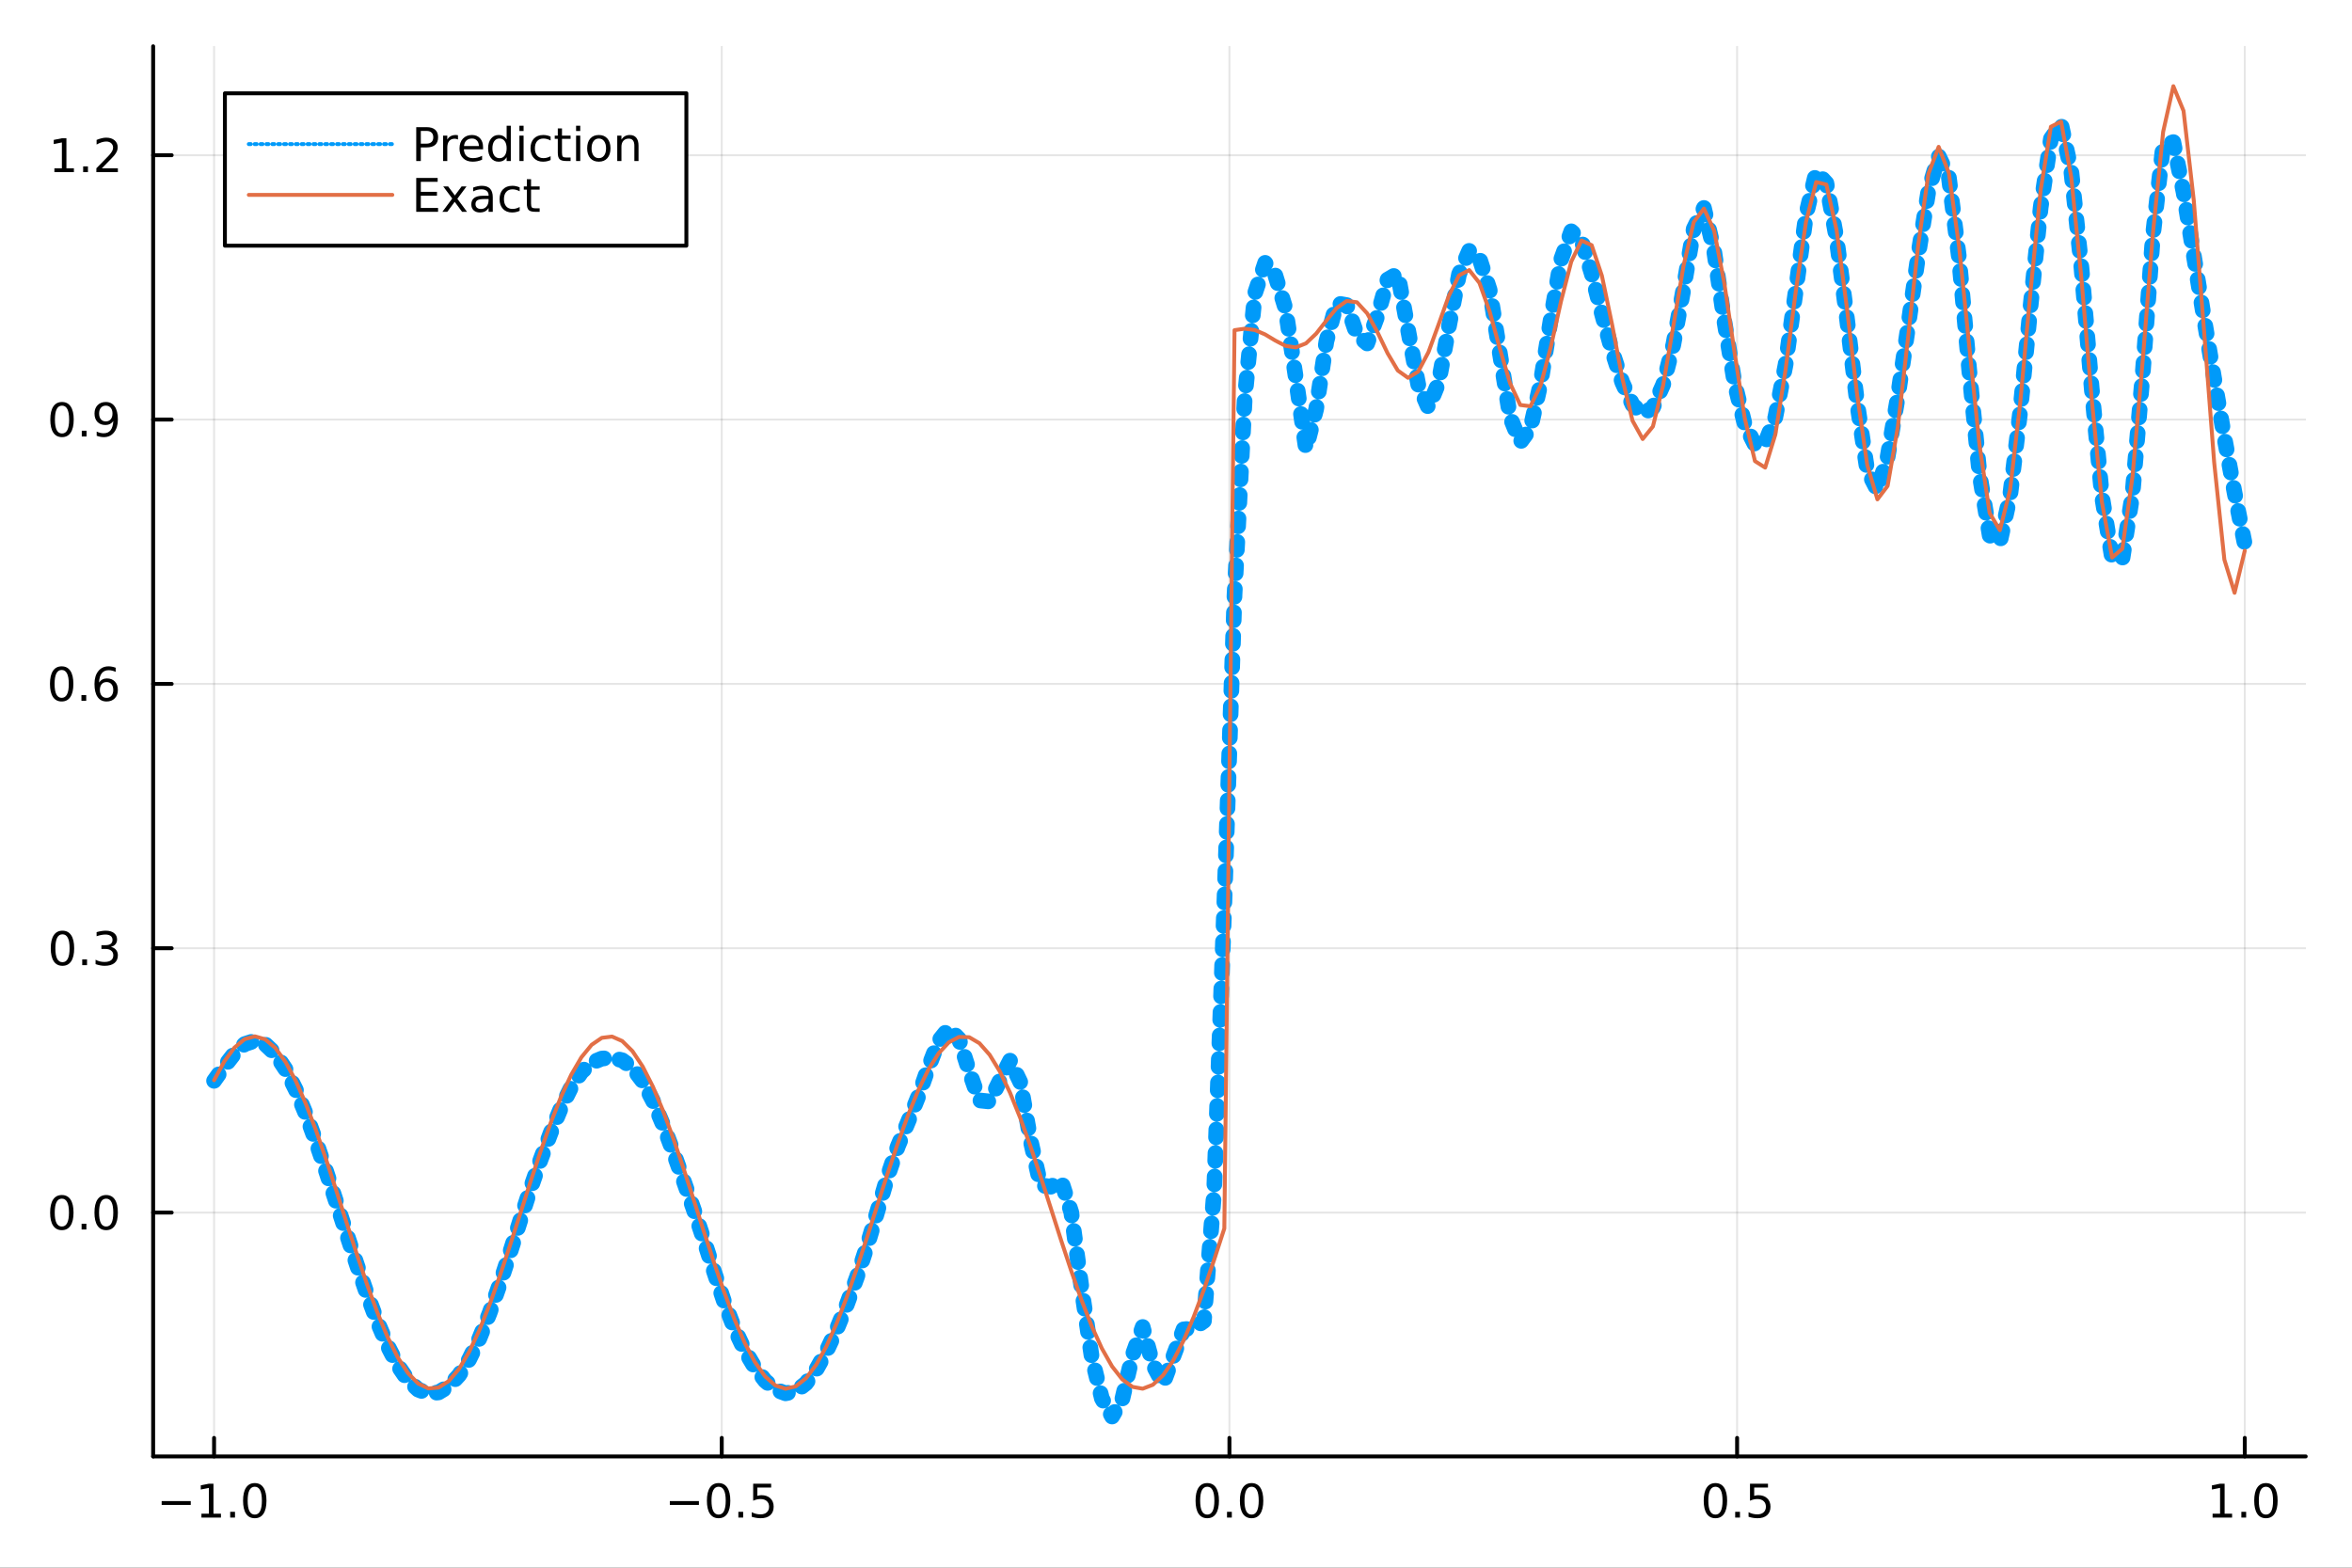 <?xml version="1.0" encoding="utf-8"?>
<svg xmlns="http://www.w3.org/2000/svg" xmlns:xlink="http://www.w3.org/1999/xlink" width="600" height="400" viewBox="0 0 2400 1600">
<rect x="0" y="0" width="2400" height="1600" fill="#333333" stroke="none"/>
<defs>
  <clipPath id="clip680">
    <rect x="0" y="0" width="2400" height="1600"/>
  </clipPath>
</defs>
<path clip-path="url(#clip680)" d="
M0 1600 L2400 1600 L2400 0 L0 0  Z
  " fill="#ffffff" fill-rule="evenodd" fill-opacity="1"/>
<defs>
  <clipPath id="clip681">
    <rect x="480" y="0" width="1681" height="1600"/>
  </clipPath>
</defs>
<path clip-path="url(#clip680)" d="
M156.274 1486.45 L2352.76 1486.45 L2352.76 47.244 L156.274 47.244  Z
  " fill="#ffffff" fill-rule="evenodd" fill-opacity="1"/>
<defs>
  <clipPath id="clip682">
    <rect x="156" y="47" width="2197" height="1440"/>
  </clipPath>
</defs>
<polyline clip-path="url(#clip682)" style="stroke:#000000; stroke-linecap:round; stroke-linejoin:round; stroke-width:2; stroke-opacity:0.1; fill:none" points="
  218.439,1486.45 218.439,47.244 
  "/>
<polyline clip-path="url(#clip682)" style="stroke:#000000; stroke-linecap:round; stroke-linejoin:round; stroke-width:2; stroke-opacity:0.1; fill:none" points="
  736.477,1486.45 736.477,47.244 
  "/>
<polyline clip-path="url(#clip682)" style="stroke:#000000; stroke-linecap:round; stroke-linejoin:round; stroke-width:2; stroke-opacity:0.1; fill:none" points="
  1254.52,1486.45 1254.52,47.244 
  "/>
<polyline clip-path="url(#clip682)" style="stroke:#000000; stroke-linecap:round; stroke-linejoin:round; stroke-width:2; stroke-opacity:0.1; fill:none" points="
  1772.55,1486.45 1772.55,47.244 
  "/>
<polyline clip-path="url(#clip682)" style="stroke:#000000; stroke-linecap:round; stroke-linejoin:round; stroke-width:2; stroke-opacity:0.1; fill:none" points="
  2290.59,1486.45 2290.59,47.244 
  "/>
<polyline clip-path="url(#clip680)" style="stroke:#000000; stroke-linecap:round; stroke-linejoin:round; stroke-width:4; stroke-opacity:1; fill:none" points="
  156.274,1486.45 2352.76,1486.45 
  "/>
<polyline clip-path="url(#clip680)" style="stroke:#000000; stroke-linecap:round; stroke-linejoin:round; stroke-width:4; stroke-opacity:1; fill:none" points="
  218.439,1486.45 218.439,1467.55 
  "/>
<polyline clip-path="url(#clip680)" style="stroke:#000000; stroke-linecap:round; stroke-linejoin:round; stroke-width:4; stroke-opacity:1; fill:none" points="
  736.477,1486.45 736.477,1467.55 
  "/>
<polyline clip-path="url(#clip680)" style="stroke:#000000; stroke-linecap:round; stroke-linejoin:round; stroke-width:4; stroke-opacity:1; fill:none" points="
  1254.52,1486.45 1254.52,1467.55 
  "/>
<polyline clip-path="url(#clip680)" style="stroke:#000000; stroke-linecap:round; stroke-linejoin:round; stroke-width:4; stroke-opacity:1; fill:none" points="
  1772.55,1486.45 1772.55,1467.55 
  "/>
<polyline clip-path="url(#clip680)" style="stroke:#000000; stroke-linecap:round; stroke-linejoin:round; stroke-width:4; stroke-opacity:1; fill:none" points="
  2290.59,1486.45 2290.59,1467.55 
  "/>
<path clip-path="url(#clip680)" d="M164.967 1532.02 L194.643 1532.02 L194.643 1535.95 L164.967 1535.95 L164.967 1532.02 Z" fill="#000000" fill-rule="evenodd" fill-opacity="1" /><path clip-path="url(#clip680)" d="M205.545 1544.91 L213.184 1544.91 L213.184 1518.55 L204.874 1520.21 L204.874 1515.95 L213.138 1514.29 L217.814 1514.29 L217.814 1544.91 L225.453 1544.91 L225.453 1548.85 L205.545 1548.85 L205.545 1544.91 Z" fill="#000000" fill-rule="evenodd" fill-opacity="1" /><path clip-path="url(#clip680)" d="M234.897 1542.97 L239.781 1542.97 L239.781 1548.85 L234.897 1548.85 L234.897 1542.97 Z" fill="#000000" fill-rule="evenodd" fill-opacity="1" /><path clip-path="url(#clip680)" d="M259.966 1517.37 Q256.355 1517.37 254.527 1520.93 Q252.721 1524.47 252.721 1531.6 Q252.721 1538.71 254.527 1542.27 Q256.355 1545.82 259.966 1545.82 Q263.601 1545.82 265.406 1542.27 Q267.235 1538.71 267.235 1531.6 Q267.235 1524.47 265.406 1520.93 Q263.601 1517.37 259.966 1517.37 M259.966 1513.66 Q265.776 1513.66 268.832 1518.27 Q271.911 1522.85 271.911 1531.6 Q271.911 1540.33 268.832 1544.94 Q265.776 1549.52 259.966 1549.52 Q254.156 1549.52 251.077 1544.94 Q248.022 1540.33 248.022 1531.6 Q248.022 1522.85 251.077 1518.27 Q254.156 1513.66 259.966 1513.66 Z" fill="#000000" fill-rule="evenodd" fill-opacity="1" /><path clip-path="url(#clip680)" d="M683.503 1532.02 L713.178 1532.02 L713.178 1535.95 L683.503 1535.95 L683.503 1532.02 Z" fill="#000000" fill-rule="evenodd" fill-opacity="1" /><path clip-path="url(#clip680)" d="M733.271 1517.37 Q729.66 1517.37 727.831 1520.93 Q726.026 1524.47 726.026 1531.6 Q726.026 1538.71 727.831 1542.27 Q729.66 1545.82 733.271 1545.82 Q736.905 1545.82 738.711 1542.27 Q740.539 1538.71 740.539 1531.6 Q740.539 1524.47 738.711 1520.93 Q736.905 1517.37 733.271 1517.37 M733.271 1513.66 Q739.081 1513.66 742.137 1518.27 Q745.215 1522.85 745.215 1531.6 Q745.215 1540.33 742.137 1544.94 Q739.081 1549.52 733.271 1549.52 Q727.461 1549.52 724.382 1544.94 Q721.327 1540.33 721.327 1531.6 Q721.327 1522.85 724.382 1518.27 Q727.461 1513.66 733.271 1513.66 Z" fill="#000000" fill-rule="evenodd" fill-opacity="1" /><path clip-path="url(#clip680)" d="M753.433 1542.97 L758.317 1542.97 L758.317 1548.85 L753.433 1548.85 L753.433 1542.97 Z" fill="#000000" fill-rule="evenodd" fill-opacity="1" /><path clip-path="url(#clip680)" d="M768.548 1514.29 L786.905 1514.29 L786.905 1518.22 L772.831 1518.22 L772.831 1526.7 Q773.849 1526.35 774.868 1526.19 Q775.886 1526 776.905 1526 Q782.692 1526 786.072 1529.17 Q789.451 1532.34 789.451 1537.76 Q789.451 1543.34 785.979 1546.44 Q782.507 1549.52 776.187 1549.52 Q774.011 1549.52 771.743 1549.15 Q769.498 1548.78 767.09 1548.04 L767.09 1543.34 Q769.173 1544.47 771.396 1545.03 Q773.618 1545.58 776.095 1545.58 Q780.099 1545.58 782.437 1543.48 Q784.775 1541.37 784.775 1537.76 Q784.775 1534.15 782.437 1532.04 Q780.099 1529.94 776.095 1529.94 Q774.22 1529.94 772.345 1530.35 Q770.493 1530.77 768.548 1531.65 L768.548 1514.29 Z" fill="#000000" fill-rule="evenodd" fill-opacity="1" /><path clip-path="url(#clip680)" d="M1231.9 1517.37 Q1228.29 1517.37 1226.46 1520.93 Q1224.65 1524.47 1224.65 1531.6 Q1224.65 1538.71 1226.46 1542.27 Q1228.29 1545.82 1231.9 1545.82 Q1235.53 1545.82 1237.34 1542.27 Q1239.17 1538.71 1239.17 1531.6 Q1239.17 1524.47 1237.34 1520.93 Q1235.53 1517.37 1231.9 1517.37 M1231.9 1513.66 Q1237.71 1513.66 1240.77 1518.27 Q1243.84 1522.85 1243.84 1531.6 Q1243.84 1540.33 1240.77 1544.94 Q1237.71 1549.52 1231.9 1549.52 Q1226.09 1549.52 1223.01 1544.94 Q1219.96 1540.33 1219.96 1531.6 Q1219.96 1522.85 1223.01 1518.27 Q1226.09 1513.66 1231.9 1513.66 Z" fill="#000000" fill-rule="evenodd" fill-opacity="1" /><path clip-path="url(#clip680)" d="M1252.06 1542.97 L1256.95 1542.97 L1256.95 1548.85 L1252.06 1548.85 L1252.06 1542.97 Z" fill="#000000" fill-rule="evenodd" fill-opacity="1" /><path clip-path="url(#clip680)" d="M1277.13 1517.37 Q1273.52 1517.37 1271.69 1520.93 Q1269.89 1524.47 1269.89 1531.6 Q1269.89 1538.71 1271.69 1542.27 Q1273.52 1545.82 1277.13 1545.82 Q1280.76 1545.82 1282.57 1542.27 Q1284.4 1538.71 1284.4 1531.6 Q1284.4 1524.47 1282.57 1520.93 Q1280.76 1517.37 1277.13 1517.37 M1277.13 1513.66 Q1282.94 1513.66 1286 1518.27 Q1289.08 1522.85 1289.08 1531.6 Q1289.08 1540.33 1286 1544.94 Q1282.94 1549.52 1277.13 1549.52 Q1271.32 1549.52 1268.24 1544.94 Q1265.19 1540.33 1265.19 1531.6 Q1265.19 1522.85 1268.24 1518.27 Q1271.32 1513.66 1277.13 1513.66 Z" fill="#000000" fill-rule="evenodd" fill-opacity="1" /><path clip-path="url(#clip680)" d="M1750.44 1517.37 Q1746.82 1517.37 1745 1520.93 Q1743.19 1524.47 1743.19 1531.6 Q1743.19 1538.71 1745 1542.27 Q1746.82 1545.82 1750.44 1545.82 Q1754.07 1545.82 1755.88 1542.27 Q1757.7 1538.71 1757.7 1531.6 Q1757.7 1524.47 1755.88 1520.93 Q1754.07 1517.37 1750.44 1517.37 M1750.44 1513.66 Q1756.25 1513.66 1759.3 1518.27 Q1762.38 1522.85 1762.38 1531.6 Q1762.38 1540.33 1759.3 1544.94 Q1756.25 1549.52 1750.44 1549.52 Q1744.63 1549.52 1741.55 1544.94 Q1738.49 1540.33 1738.49 1531.6 Q1738.49 1522.85 1741.55 1518.27 Q1744.63 1513.66 1750.44 1513.66 Z" fill="#000000" fill-rule="evenodd" fill-opacity="1" /><path clip-path="url(#clip680)" d="M1770.6 1542.97 L1775.48 1542.97 L1775.48 1548.85 L1770.6 1548.85 L1770.6 1542.97 Z" fill="#000000" fill-rule="evenodd" fill-opacity="1" /><path clip-path="url(#clip680)" d="M1785.71 1514.29 L1804.07 1514.29 L1804.07 1518.22 L1790 1518.22 L1790 1526.7 Q1791.01 1526.35 1792.03 1526.19 Q1793.05 1526 1794.07 1526 Q1799.86 1526 1803.24 1529.17 Q1806.62 1532.34 1806.62 1537.76 Q1806.62 1543.34 1803.14 1546.44 Q1799.67 1549.52 1793.35 1549.52 Q1791.18 1549.52 1788.91 1549.15 Q1786.66 1548.78 1784.25 1548.04 L1784.25 1543.34 Q1786.34 1544.47 1788.56 1545.03 Q1790.78 1545.58 1793.26 1545.58 Q1797.26 1545.58 1799.6 1543.48 Q1801.94 1541.37 1801.94 1537.76 Q1801.94 1534.15 1799.6 1532.04 Q1797.26 1529.94 1793.26 1529.94 Q1791.38 1529.94 1789.51 1530.35 Q1787.66 1530.77 1785.71 1531.65 L1785.71 1514.29 Z" fill="#000000" fill-rule="evenodd" fill-opacity="1" /><path clip-path="url(#clip680)" d="M2257.74 1544.91 L2265.38 1544.91 L2265.38 1518.55 L2257.07 1520.21 L2257.07 1515.95 L2265.34 1514.29 L2270.01 1514.29 L2270.01 1544.91 L2277.65 1544.91 L2277.65 1548.85 L2257.74 1548.85 L2257.74 1544.91 Z" fill="#000000" fill-rule="evenodd" fill-opacity="1" /><path clip-path="url(#clip680)" d="M2287.1 1542.97 L2291.98 1542.97 L2291.98 1548.85 L2287.1 1548.85 L2287.1 1542.97 Z" fill="#000000" fill-rule="evenodd" fill-opacity="1" /><path clip-path="url(#clip680)" d="M2312.17 1517.37 Q2308.55 1517.37 2306.73 1520.93 Q2304.92 1524.47 2304.92 1531.6 Q2304.92 1538.71 2306.73 1542.27 Q2308.55 1545.82 2312.17 1545.82 Q2315.8 1545.82 2317.61 1542.27 Q2319.43 1538.71 2319.43 1531.6 Q2319.43 1524.47 2317.61 1520.93 Q2315.8 1517.37 2312.17 1517.37 M2312.17 1513.66 Q2317.98 1513.66 2321.03 1518.27 Q2324.11 1522.85 2324.11 1531.6 Q2324.11 1540.33 2321.03 1544.94 Q2317.98 1549.52 2312.17 1549.52 Q2306.36 1549.52 2303.28 1544.94 Q2300.22 1540.33 2300.22 1531.6 Q2300.22 1522.85 2303.28 1518.27 Q2306.36 1513.66 2312.17 1513.66 Z" fill="#000000" fill-rule="evenodd" fill-opacity="1" /><polyline clip-path="url(#clip682)" style="stroke:#000000; stroke-linecap:round; stroke-linejoin:round; stroke-width:2; stroke-opacity:0.1; fill:none" points="
  156.274,1237.56 2352.76,1237.56 
  "/>
<polyline clip-path="url(#clip682)" style="stroke:#000000; stroke-linecap:round; stroke-linejoin:round; stroke-width:2; stroke-opacity:0.1; fill:none" points="
  156.274,967.771 2352.76,967.771 
  "/>
<polyline clip-path="url(#clip682)" style="stroke:#000000; stroke-linecap:round; stroke-linejoin:round; stroke-width:2; stroke-opacity:0.1; fill:none" points="
  156.274,697.982 2352.76,697.982 
  "/>
<polyline clip-path="url(#clip682)" style="stroke:#000000; stroke-linecap:round; stroke-linejoin:round; stroke-width:2; stroke-opacity:0.1; fill:none" points="
  156.274,428.193 2352.76,428.193 
  "/>
<polyline clip-path="url(#clip682)" style="stroke:#000000; stroke-linecap:round; stroke-linejoin:round; stroke-width:2; stroke-opacity:0.1; fill:none" points="
  156.274,158.405 2352.76,158.405 
  "/>
<polyline clip-path="url(#clip680)" style="stroke:#000000; stroke-linecap:round; stroke-linejoin:round; stroke-width:4; stroke-opacity:1; fill:none" points="
  156.274,1486.45 156.274,47.244 
  "/>
<polyline clip-path="url(#clip680)" style="stroke:#000000; stroke-linecap:round; stroke-linejoin:round; stroke-width:4; stroke-opacity:1; fill:none" points="
  156.274,1237.56 175.172,1237.56 
  "/>
<polyline clip-path="url(#clip680)" style="stroke:#000000; stroke-linecap:round; stroke-linejoin:round; stroke-width:4; stroke-opacity:1; fill:none" points="
  156.274,967.771 175.172,967.771 
  "/>
<polyline clip-path="url(#clip680)" style="stroke:#000000; stroke-linecap:round; stroke-linejoin:round; stroke-width:4; stroke-opacity:1; fill:none" points="
  156.274,697.982 175.172,697.982 
  "/>
<polyline clip-path="url(#clip680)" style="stroke:#000000; stroke-linecap:round; stroke-linejoin:round; stroke-width:4; stroke-opacity:1; fill:none" points="
  156.274,428.193 175.172,428.193 
  "/>
<polyline clip-path="url(#clip680)" style="stroke:#000000; stroke-linecap:round; stroke-linejoin:round; stroke-width:4; stroke-opacity:1; fill:none" points="
  156.274,158.405 175.172,158.405 
  "/>
<path clip-path="url(#clip680)" d="M63.099 1223.36 Q59.487 1223.36 57.659 1226.92 Q55.853 1230.47 55.853 1237.59 Q55.853 1244.7 57.659 1248.27 Q59.487 1251.81 63.099 1251.81 Q66.733 1251.81 68.538 1248.27 Q70.367 1244.7 70.367 1237.59 Q70.367 1230.47 68.538 1226.92 Q66.733 1223.36 63.099 1223.36 M63.099 1219.66 Q68.909 1219.66 71.964 1224.26 Q75.043 1228.84 75.043 1237.59 Q75.043 1246.32 71.964 1250.93 Q68.909 1255.51 63.099 1255.51 Q57.288 1255.51 54.21 1250.93 Q51.154 1246.32 51.154 1237.59 Q51.154 1228.84 54.21 1224.26 Q57.288 1219.66 63.099 1219.66 Z" fill="#000000" fill-rule="evenodd" fill-opacity="1" /><path clip-path="url(#clip680)" d="M83.26 1248.96 L88.145 1248.96 L88.145 1254.84 L83.26 1254.84 L83.26 1248.96 Z" fill="#000000" fill-rule="evenodd" fill-opacity="1" /><path clip-path="url(#clip680)" d="M108.33 1223.36 Q104.719 1223.36 102.89 1226.92 Q101.084 1230.47 101.084 1237.59 Q101.084 1244.7 102.89 1248.27 Q104.719 1251.81 108.33 1251.81 Q111.964 1251.81 113.77 1248.27 Q115.598 1244.7 115.598 1237.59 Q115.598 1230.47 113.77 1226.92 Q111.964 1223.36 108.33 1223.36 M108.33 1219.66 Q114.14 1219.66 117.195 1224.26 Q120.274 1228.84 120.274 1237.59 Q120.274 1246.32 117.195 1250.93 Q114.14 1255.51 108.33 1255.51 Q102.52 1255.51 99.441 1250.93 Q96.385 1246.32 96.385 1237.59 Q96.385 1228.84 99.441 1224.26 Q102.52 1219.66 108.33 1219.66 Z" fill="#000000" fill-rule="evenodd" fill-opacity="1" /><path clip-path="url(#clip680)" d="M63.747 953.57 Q60.136 953.57 58.307 957.135 Q56.501 960.676 56.501 967.806 Q56.501 974.912 58.307 978.477 Q60.136 982.019 63.747 982.019 Q67.381 982.019 69.186 978.477 Q71.015 974.912 71.015 967.806 Q71.015 960.676 69.186 957.135 Q67.381 953.57 63.747 953.57 M63.747 949.866 Q69.557 949.866 72.612 954.473 Q75.691 959.056 75.691 967.806 Q75.691 976.533 72.612 981.139 Q69.557 985.722 63.747 985.722 Q57.937 985.722 54.858 981.139 Q51.802 976.533 51.802 967.806 Q51.802 959.056 54.858 954.473 Q57.937 949.866 63.747 949.866 Z" fill="#000000" fill-rule="evenodd" fill-opacity="1" /><path clip-path="url(#clip680)" d="M83.909 979.172 L88.793 979.172 L88.793 985.051 L83.909 985.051 L83.909 979.172 Z" fill="#000000" fill-rule="evenodd" fill-opacity="1" /><path clip-path="url(#clip680)" d="M113.145 966.417 Q116.501 967.135 118.376 969.403 Q120.274 971.672 120.274 975.005 Q120.274 980.121 116.756 982.922 Q113.237 985.722 106.756 985.722 Q104.58 985.722 102.265 985.283 Q99.973 984.866 97.52 984.01 L97.52 979.496 Q99.464 980.63 101.779 981.209 Q104.094 981.787 106.617 981.787 Q111.015 981.787 113.307 980.051 Q115.621 978.315 115.621 975.005 Q115.621 971.949 113.469 970.236 Q111.339 968.5 107.52 968.5 L103.492 968.5 L103.492 964.658 L107.705 964.658 Q111.154 964.658 112.983 963.292 Q114.811 961.903 114.811 959.311 Q114.811 956.649 112.913 955.237 Q111.038 953.801 107.52 953.801 Q105.598 953.801 103.399 954.218 Q101.2 954.635 98.561 955.514 L98.561 951.348 Q101.223 950.607 103.538 950.237 Q105.876 949.866 107.936 949.866 Q113.26 949.866 116.362 952.297 Q119.464 954.704 119.464 958.824 Q119.464 961.695 117.82 963.686 Q116.177 965.653 113.145 966.417 Z" fill="#000000" fill-rule="evenodd" fill-opacity="1" /><path clip-path="url(#clip680)" d="M62.937 683.781 Q59.325 683.781 57.497 687.346 Q55.691 690.887 55.691 698.017 Q55.691 705.123 57.497 708.688 Q59.325 712.23 62.937 712.23 Q66.571 712.23 68.376 708.688 Q70.205 705.123 70.205 698.017 Q70.205 690.887 68.376 687.346 Q66.571 683.781 62.937 683.781 M62.937 680.077 Q68.747 680.077 71.802 684.684 Q74.881 689.267 74.881 698.017 Q74.881 706.744 71.802 711.35 Q68.747 715.934 62.937 715.934 Q57.126 715.934 54.048 711.35 Q50.992 706.744 50.992 698.017 Q50.992 689.267 54.048 684.684 Q57.126 680.077 62.937 680.077 Z" fill="#000000" fill-rule="evenodd" fill-opacity="1" /><path clip-path="url(#clip680)" d="M83.098 709.383 L87.983 709.383 L87.983 715.262 L83.098 715.262 L83.098 709.383 Z" fill="#000000" fill-rule="evenodd" fill-opacity="1" /><path clip-path="url(#clip680)" d="M108.746 696.119 Q105.598 696.119 103.746 698.272 Q101.918 700.424 101.918 704.174 Q101.918 707.901 103.746 710.077 Q105.598 712.23 108.746 712.23 Q111.895 712.23 113.723 710.077 Q115.575 707.901 115.575 704.174 Q115.575 700.424 113.723 698.272 Q111.895 696.119 108.746 696.119 M118.029 681.466 L118.029 685.725 Q116.27 684.892 114.464 684.452 Q112.682 684.012 110.922 684.012 Q106.293 684.012 103.839 687.137 Q101.409 690.262 101.061 696.582 Q102.427 694.568 104.487 693.503 Q106.547 692.415 109.024 692.415 Q114.233 692.415 117.242 695.587 Q120.274 698.735 120.274 704.174 Q120.274 709.498 117.126 712.716 Q113.978 715.934 108.746 715.934 Q102.751 715.934 99.58 711.35 Q96.409 706.744 96.409 698.017 Q96.409 689.823 100.297 684.962 Q104.186 680.077 110.737 680.077 Q112.496 680.077 114.279 680.425 Q116.084 680.772 118.029 681.466 Z" fill="#000000" fill-rule="evenodd" fill-opacity="1" /><path clip-path="url(#clip680)" d="M63.284 413.992 Q59.673 413.992 57.844 417.557 Q56.038 421.099 56.038 428.228 Q56.038 435.335 57.844 438.899 Q59.673 442.441 63.284 442.441 Q66.918 442.441 68.724 438.899 Q70.552 435.335 70.552 428.228 Q70.552 421.099 68.724 417.557 Q66.918 413.992 63.284 413.992 M63.284 410.288 Q69.094 410.288 72.149 414.895 Q75.228 419.478 75.228 428.228 Q75.228 436.955 72.149 441.561 Q69.094 446.145 63.284 446.145 Q57.474 446.145 54.395 441.561 Q51.339 436.955 51.339 428.228 Q51.339 419.478 54.395 414.895 Q57.474 410.288 63.284 410.288 Z" fill="#000000" fill-rule="evenodd" fill-opacity="1" /><path clip-path="url(#clip680)" d="M83.446 439.594 L88.33 439.594 L88.33 445.473 L83.446 445.473 L83.446 439.594 Z" fill="#000000" fill-rule="evenodd" fill-opacity="1" /><path clip-path="url(#clip680)" d="M98.654 444.756 L98.654 440.497 Q100.413 441.33 102.219 441.77 Q104.024 442.21 105.76 442.21 Q110.39 442.21 112.82 439.108 Q115.274 435.983 115.621 429.64 Q114.279 431.631 112.219 432.696 Q110.158 433.761 107.658 433.761 Q102.473 433.761 99.441 430.636 Q96.432 427.487 96.432 422.048 Q96.432 416.724 99.58 413.506 Q102.728 410.288 107.959 410.288 Q113.955 410.288 117.103 414.895 Q120.274 419.478 120.274 428.228 Q120.274 436.399 116.385 441.284 Q112.52 446.145 105.969 446.145 Q104.209 446.145 102.404 445.798 Q100.598 445.45 98.654 444.756 M107.959 430.103 Q111.108 430.103 112.936 427.95 Q114.788 425.798 114.788 422.048 Q114.788 418.321 112.936 416.168 Q111.108 413.992 107.959 413.992 Q104.811 413.992 102.959 416.168 Q101.131 418.321 101.131 422.048 Q101.131 425.798 102.959 427.95 Q104.811 430.103 107.959 430.103 Z" fill="#000000" fill-rule="evenodd" fill-opacity="1" /><path clip-path="url(#clip680)" d="M55.506 171.749 L63.145 171.749 L63.145 145.384 L54.835 147.05 L54.835 142.791 L63.099 141.125 L67.774 141.125 L67.774 171.749 L75.413 171.749 L75.413 175.685 L55.506 175.685 L55.506 171.749 Z" fill="#000000" fill-rule="evenodd" fill-opacity="1" /><path clip-path="url(#clip680)" d="M84.858 169.805 L89.742 169.805 L89.742 175.685 L84.858 175.685 L84.858 169.805 Z" fill="#000000" fill-rule="evenodd" fill-opacity="1" /><path clip-path="url(#clip680)" d="M103.955 171.749 L120.274 171.749 L120.274 175.685 L98.33 175.685 L98.33 171.749 Q100.992 168.995 105.575 164.365 Q110.182 159.712 111.362 158.37 Q113.608 155.847 114.487 154.111 Q115.39 152.351 115.39 150.662 Q115.39 147.907 113.445 146.171 Q111.524 144.435 108.422 144.435 Q106.223 144.435 103.77 145.199 Q101.339 145.963 98.561 147.513 L98.561 142.791 Q101.385 141.657 103.839 141.078 Q106.293 140.5 108.33 140.5 Q113.7 140.5 116.895 143.185 Q120.089 145.87 120.089 150.361 Q120.089 152.49 119.279 154.412 Q118.492 156.31 116.385 158.902 Q115.807 159.574 112.705 162.791 Q109.603 165.986 103.955 171.749 Z" fill="#000000" fill-rule="evenodd" fill-opacity="1" /><polyline clip-path="url(#clip682)" style="stroke:#009af9; stroke-linecap:round; stroke-linejoin:round; stroke-width:16; stroke-opacity:1; fill:none" stroke-dasharray="8, 16" points="
  218.439,1103.08 228.852,1088.51 239.264,1075.09 249.677,1065.59 260.09,1062.2 270.503,1065.62 280.916,1075.51 291.329,1091.2 301.741,1112.01 312.154,1137.12 
  322.567,1165.47 332.98,1195.96 343.393,1227.61 353.805,1259.55 364.218,1290.98 374.631,1321.06 385.044,1348.84 395.457,1373.3 405.87,1393.48 416.282,1408.6 
  426.695,1418.24 437.108,1422.33 447.521,1421.09 457.934,1414.78 468.347,1403.56 478.759,1387.34 489.172,1366.04 499.585,1340.05 509.998,1310.46 520.411,1278.56 
  530.824,1245.63 541.236,1213.41 551.649,1183.47 562.062,1155.78 572.475,1130.51 582.888,1109.48 593.301,1094.06 603.713,1084.68 614.126,1080.39 624.539,1079.52 
  634.952,1082.15 645.365,1089.74 655.777,1103.44 666.19,1123.24 676.603,1147.98 687.016,1175.69 697.429,1204.58 707.842,1234.25 718.254,1265.46 728.667,1297.88 
  739.08,1328.99 749.493,1356.08 759.906,1378.21 770.319,1395.75 780.731,1409.14 791.144,1418.14 801.557,1422.03 811.97,1420.04 822.383,1411.88 832.796,1398 
  843.208,1379.39 853.621,1357.08 864.034,1331.69 874.447,1303.25 884.86,1271.43 895.273,1236.42 905.685,1200.84 916.098,1170.08 926.511,1145.15 936.924,1119.24 
  947.337,1089.44 957.749,1062.57 968.162,1049.61 978.575,1060.44 988.988,1093.37 999.401,1123.1 1009.81,1124.19 1020.23,1102.86 1030.64,1082.54 1041.05,1104.27 
  1051.46,1163.21 1061.88,1209.75 1072.29,1211.16 1082.7,1204.56 1093.12,1237.2 1103.53,1313.93 1113.94,1384.59 1124.35,1427.22 1134.77,1445.72 1145.18,1428 
  1155.59,1383.27 1166.01,1354.35 1176.42,1392.66 1186.83,1412.17 1197.24,1384.37 1207.66,1356.8 1218.07,1355.67 1228.48,1348.21 1238.9,1216.25 1249.31,922.731 
  1259.72,606.99 1270.13,406.572 1280.55,299.395 1290.96,268.274 1301.37,281.064 1311.79,315.092 1322.2,385.121 1332.61,458.144 1343.02,417.535 1353.44,348.442 
  1363.85,309.537 1374.26,311.426 1384.68,341.791 1395.09,350.518 1405.5,322.556 1415.91,285.365 1426.33,279.229 1436.74,336.403 1447.15,392.414 1457.57,416.138 
  1467.98,390.419 1478.39,333.591 1488.8,279.88 1499.22,255.791 1509.63,263.542 1520.04,295.875 1530.45,360.312 1540.87,425.495 1551.28,451.287 1561.69,437.177 
  1572.11,390.84 1582.52,325.118 1592.93,264.935 1603.34,236.096 1613.76,245.394 1624.17,279.174 1634.58,320.017 1645,358.221 1655.41,390.284 1665.82,412.986 
  1676.23,422.432 1686.65,415.963 1697.06,392.574 1707.47,351.81 1717.89,294.426 1728.3,233.517 1738.71,212.256 1749.12,256.131 1759.54,327.688 1769.95,390.841 
  1780.36,433.355 1790.78,453.921 1801.19,452.212 1811.6,425.679 1822.01,372.102 1832.43,296.563 1842.84,219.621 1853.25,175.64 1863.67,186.951 1874.08,243.673 
  1884.49,323.832 1894.9,410.296 1905.32,480.046 1915.73,500.226 1926.14,466.389 1936.56,404.889 1946.97,333.728 1957.38,260.125 1967.79,194.569 1978.21,159.334 
  1988.62,180.852 1999.03,263.427 2009.45,378.154 2019.86,483.268 2030.27,546.433 2040.68,553.367 2051.1,506.327 2061.51,419.36 2071.92,313.181 2082.33,211.677 
  2092.75,141.63 2103.16,126.821 2113.57,174.651 2123.99,273.607 2134.4,396.406 2144.81,505.962 2155.22,569.875 2165.64,570.644 2176.05,504.102 2186.46,380.943 
  2196.88,240.086 2207.29,148.472 2217.7,145.051 2228.11,196.077 2238.53,260.365 2248.94,324.429 2259.35,386.572 2269.77,446.417 2280.18,503.004 2290.59,555.192 
  
  "/>
<polyline clip-path="url(#clip682)" style="stroke:#e26f46; stroke-linecap:round; stroke-linejoin:round; stroke-width:4; stroke-opacity:1; fill:none" points="
  218.439,1102.49 228.852,1083.32 239.264,1069.19 249.677,1060.56 260.09,1057.7 270.503,1060.71 280.916,1069.5 291.329,1083.77 301.741,1103.05 312.154,1126.73 
  322.567,1154.03 332.98,1184.05 343.393,1215.82 353.805,1248.3 364.218,1280.42 374.631,1311.15 385.044,1339.48 395.457,1364.48 405.87,1385.34 416.282,1401.37 
  426.695,1412.06 437.108,1417.05 447.521,1416.19 457.934,1409.49 468.347,1397.19 478.759,1379.67 489.172,1357.52 499.585,1331.45 509.998,1302.32 520.411,1271.07 
  530.824,1238.73 541.236,1206.35 551.649,1174.99 562.062,1145.67 572.475,1119.35 582.888,1096.89 593.301,1079.02 603.713,1066.33 614.126,1059.22 624.539,1057.93 
  634.952,1062.51 645.365,1072.8 655.777,1088.47 666.19,1109 676.603,1133.73 687.016,1161.84 697.429,1192.43 707.842,1224.49 718.254,1256.98 728.667,1288.84 
  739.08,1319.02 749.493,1346.54 759.906,1370.5 770.319,1390.13 780.731,1404.78 791.144,1413.97 801.557,1417.4 811.97,1414.96 822.383,1406.73 832.796,1392.98 
  843.208,1374.16 853.621,1350.88 864.034,1323.91 874.447,1294.11 884.86,1262.47 895.273,1230.01 905.685,1197.8 916.098,1166.89 926.511,1138.29 936.924,1112.92 
  947.337,1091.63 957.749,1075.09 968.162,1063.86 978.575,1058.3 988.988,1058.59 999.401,1064.72 1009.81,1076.49 1020.23,1093.51 1030.64,1115.24 1041.05,1140.96 
  1051.46,1169.84 1061.88,1200.92 1072.29,1233.2 1082.7,1265.62 1093.12,1297.13 1103.53,1326.69 1113.94,1353.34 1124.35,1376.22 1134.77,1394.57 1145.18,1407.79 
  1155.59,1415.46 1166.01,1417.32 1176.42,1413.32 1186.83,1403.58 1197.24,1388.42 1207.66,1368.33 1218.07,1343.98 1228.48,1316.16 1238.9,1285.77 1249.31,1253.81 
  1259.72,336.958 1270.13,335.472 1280.55,336.824 1290.96,341.327 1301.37,347.601 1311.79,352.994 1322.2,354.591 1332.61,350.442 1343.02,340.549 1353.44,327.213 
  1363.85,314.523 1374.26,307.11 1384.68,308.532 1395.09,319.843 1405.5,338.868 1415.91,360.52 1426.33,378.152 1436.74,385.589 1447.15,379.222 1457.57,359.468 
  1467.98,331.055 1478.39,301.936 1488.8,281.067 1499.22,275.66 1509.63,288.767 1520.04,317.965 1530.45,355.674 1540.87,391.098 1551.28,413.314 1561.69,414.629 
  1572.11,393.166 1582.52,353.831 1592.93,307.268 1603.34,266.991 1613.76,245.46 1624.17,250.247 1634.58,281.462 1645,331.295 1655.41,385.924 1665.82,429.349 
  1676.23,448.07 1686.65,435.268 1697.06,393.169 1707.47,332.829 1717.89,271.253 1728.3,226.606 1738.71,212.856 1749.12,235.434 1759.54,289.25 1769.95,359.751 
  1780.36,426.841 1790.78,470.612 1801.19,477.242 1811.6,443.326 1822.01,377.287 1832.43,297.331 1842.84,226.444 1853.25,185.778 1863.67,188.348 1874.08,234.917 
  1884.49,313.336 1894.9,401.687 1905.32,474.401 1915.73,509.661 1926.14,495.931 1936.56,435.679 1946.97,345.09 1957.38,249.741 1967.79,177.379 1978.21,149.854 
  1988.62,176.528 1999.03,251.175 2009.45,353.351 2019.86,453.984 2030.27,523.642 2040.68,541.138 2051.1,499.958 2061.51,410.556 2071.92,297.749 2082.33,193.836 
  2092.75,129.349 2103.16,124.089 2113.57,181.068 2123.99,285.214 2134.4,407.329 2144.81,512.267 2155.22,569.05 2165.64,560.009 2176.05,486.247 2186.46,367.754 
  2196.88,238.005 2207.29,134.513 2217.7,87.976 2228.11,113.187 2238.53,204.369 2248.94,336.417 2259.35,471.796 2269.77,571.211 2280.18,605.005 2290.59,562.002 
  
  "/>
<path clip-path="url(#clip680)" d="
M229.49 250.738 L700.371 250.738 L700.371 95.218 L229.49 95.218  Z
  " fill="#ffffff" fill-rule="evenodd" fill-opacity="1"/>
<polyline clip-path="url(#clip680)" style="stroke:#000000; stroke-linecap:round; stroke-linejoin:round; stroke-width:4; stroke-opacity:1; fill:none" points="
  229.49,250.738 700.371,250.738 700.371,95.218 229.49,95.218 229.49,250.738 
  "/>
<polyline clip-path="url(#clip680)" style="stroke:#009af9; stroke-linecap:round; stroke-linejoin:round; stroke-width:4; stroke-opacity:1; fill:none" stroke-dasharray="2, 4" points="
  253.896,147.058 400.328,147.058 
  "/>
<path clip-path="url(#clip680)" d="M429.409 133.62 L429.409 146.606 L435.289 146.606 Q438.552 146.606 440.335 144.916 Q442.117 143.227 442.117 140.102 Q442.117 137 440.335 135.31 Q438.552 133.62 435.289 133.62 L429.409 133.62 M424.733 129.778 L435.289 129.778 Q441.099 129.778 444.062 132.416 Q447.048 135.032 447.048 140.102 Q447.048 145.217 444.062 147.833 Q441.099 150.449 435.289 150.449 L429.409 150.449 L429.409 164.338 L424.733 164.338 L424.733 129.778 Z" fill="#000000" fill-rule="evenodd" fill-opacity="1" /><path clip-path="url(#clip680)" d="M467.325 142.393 Q466.608 141.977 465.751 141.791 Q464.918 141.583 463.899 141.583 Q460.288 141.583 458.344 143.944 Q456.423 146.282 456.423 150.68 L456.423 164.338 L452.14 164.338 L452.14 138.412 L456.423 138.412 L456.423 142.44 Q457.765 140.078 459.918 138.944 Q462.071 137.787 465.149 137.787 Q465.589 137.787 466.122 137.856 Q466.654 137.903 467.302 138.018 L467.325 142.393 Z" fill="#000000" fill-rule="evenodd" fill-opacity="1" /><path clip-path="url(#clip680)" d="M492.927 150.31 L492.927 152.393 L473.344 152.393 Q473.622 156.791 475.983 159.106 Q478.367 161.398 482.603 161.398 Q485.057 161.398 487.348 160.796 Q489.663 160.194 491.932 158.99 L491.932 163.018 Q489.64 163.99 487.233 164.5 Q484.825 165.009 482.348 165.009 Q476.145 165.009 472.511 161.398 Q468.899 157.787 468.899 151.629 Q468.899 145.264 472.325 141.537 Q475.774 137.787 481.608 137.787 Q486.839 137.787 489.872 141.166 Q492.927 144.523 492.927 150.31 M488.668 149.06 Q488.622 145.565 486.7 143.481 Q484.802 141.398 481.654 141.398 Q478.089 141.398 475.936 143.412 Q473.807 145.426 473.483 149.083 L488.668 149.06 Z" fill="#000000" fill-rule="evenodd" fill-opacity="1" /><path clip-path="url(#clip680)" d="M516.978 142.347 L516.978 128.319 L521.237 128.319 L521.237 164.338 L516.978 164.338 L516.978 160.449 Q515.635 162.763 513.575 163.898 Q511.538 165.009 508.668 165.009 Q503.969 165.009 501.006 161.259 Q498.066 157.509 498.066 151.398 Q498.066 145.287 501.006 141.537 Q503.969 137.787 508.668 137.787 Q511.538 137.787 513.575 138.921 Q515.635 140.032 516.978 142.347 M502.464 151.398 Q502.464 156.097 504.385 158.782 Q506.33 161.444 509.709 161.444 Q513.089 161.444 515.033 158.782 Q516.978 156.097 516.978 151.398 Q516.978 146.699 515.033 144.037 Q513.089 141.352 509.709 141.352 Q506.33 141.352 504.385 144.037 Q502.464 146.699 502.464 151.398 Z" fill="#000000" fill-rule="evenodd" fill-opacity="1" /><path clip-path="url(#clip680)" d="M530.01 138.412 L534.269 138.412 L534.269 164.338 L530.01 164.338 L530.01 138.412 M530.01 128.319 L534.269 128.319 L534.269 133.713 L530.01 133.713 L530.01 128.319 Z" fill="#000000" fill-rule="evenodd" fill-opacity="1" /><path clip-path="url(#clip680)" d="M561.839 139.407 L561.839 143.389 Q560.033 142.393 558.205 141.907 Q556.399 141.398 554.547 141.398 Q550.404 141.398 548.112 144.037 Q545.82 146.652 545.82 151.398 Q545.82 156.143 548.112 158.782 Q550.404 161.398 554.547 161.398 Q556.399 161.398 558.205 160.912 Q560.033 160.402 561.839 159.407 L561.839 163.342 Q560.056 164.176 558.135 164.592 Q556.237 165.009 554.084 165.009 Q548.228 165.009 544.779 161.328 Q541.33 157.648 541.33 151.398 Q541.33 145.055 544.802 141.421 Q548.297 137.787 554.362 137.787 Q556.33 137.787 558.205 138.203 Q560.08 138.597 561.839 139.407 Z" fill="#000000" fill-rule="evenodd" fill-opacity="1" /><path clip-path="url(#clip680)" d="M573.459 131.051 L573.459 138.412 L582.232 138.412 L582.232 141.722 L573.459 141.722 L573.459 155.796 Q573.459 158.967 574.316 159.87 Q575.195 160.773 577.857 160.773 L582.232 160.773 L582.232 164.338 L577.857 164.338 Q572.927 164.338 571.052 162.509 Q569.177 160.657 569.177 155.796 L569.177 141.722 L566.052 141.722 L566.052 138.412 L569.177 138.412 L569.177 131.051 L573.459 131.051 Z" fill="#000000" fill-rule="evenodd" fill-opacity="1" /><path clip-path="url(#clip680)" d="M587.834 138.412 L592.093 138.412 L592.093 164.338 L587.834 164.338 L587.834 138.412 M587.834 128.319 L592.093 128.319 L592.093 133.713 L587.834 133.713 L587.834 128.319 Z" fill="#000000" fill-rule="evenodd" fill-opacity="1" /><path clip-path="url(#clip680)" d="M611.051 141.398 Q607.626 141.398 605.635 144.083 Q603.644 146.745 603.644 151.398 Q603.644 156.051 605.612 158.736 Q607.602 161.398 611.051 161.398 Q614.454 161.398 616.445 158.713 Q618.436 156.027 618.436 151.398 Q618.436 146.791 616.445 144.106 Q614.454 141.398 611.051 141.398 M611.051 137.787 Q616.607 137.787 619.778 141.398 Q622.95 145.009 622.95 151.398 Q622.95 157.764 619.778 161.398 Q616.607 165.009 611.051 165.009 Q605.473 165.009 602.302 161.398 Q599.153 157.764 599.153 151.398 Q599.153 145.009 602.302 141.398 Q605.473 137.787 611.051 137.787 Z" fill="#000000" fill-rule="evenodd" fill-opacity="1" /><path clip-path="url(#clip680)" d="M651.561 148.689 L651.561 164.338 L647.301 164.338 L647.301 148.828 Q647.301 145.148 645.866 143.319 Q644.431 141.49 641.561 141.49 Q638.112 141.49 636.121 143.69 Q634.13 145.889 634.13 149.685 L634.13 164.338 L629.848 164.338 L629.848 138.412 L634.13 138.412 L634.13 142.44 Q635.658 140.102 637.718 138.944 Q639.801 137.787 642.51 137.787 Q646.977 137.787 649.269 140.565 Q651.561 143.319 651.561 148.689 Z" fill="#000000" fill-rule="evenodd" fill-opacity="1" /><polyline clip-path="url(#clip680)" style="stroke:#e26f46; stroke-linecap:round; stroke-linejoin:round; stroke-width:4; stroke-opacity:1; fill:none" points="
  253.896,198.898 400.328,198.898 
  "/>
<path clip-path="url(#clip680)" d="M424.733 181.618 L446.585 181.618 L446.585 185.553 L429.409 185.553 L429.409 195.784 L445.867 195.784 L445.867 199.719 L429.409 199.719 L429.409 212.242 L447.001 212.242 L447.001 216.178 L424.733 216.178 L424.733 181.618 Z" fill="#000000" fill-rule="evenodd" fill-opacity="1" /><path clip-path="url(#clip680)" d="M476.052 190.252 L466.677 202.867 L476.538 216.178 L471.515 216.178 L463.969 205.992 L456.423 216.178 L451.4 216.178 L461.469 202.613 L452.256 190.252 L457.279 190.252 L464.154 199.488 L471.029 190.252 L476.052 190.252 Z" fill="#000000" fill-rule="evenodd" fill-opacity="1" /><path clip-path="url(#clip680)" d="M494.339 203.145 Q489.177 203.145 487.186 204.326 Q485.196 205.506 485.196 208.354 Q485.196 210.622 486.677 211.965 Q488.182 213.284 490.751 213.284 Q494.293 213.284 496.422 210.784 Q498.575 208.261 498.575 204.094 L498.575 203.145 L494.339 203.145 M502.834 201.386 L502.834 216.178 L498.575 216.178 L498.575 212.242 Q497.117 214.603 494.941 215.738 Q492.765 216.849 489.617 216.849 Q485.635 216.849 483.274 214.627 Q480.936 212.381 480.936 208.631 Q480.936 204.256 483.853 202.034 Q486.793 199.812 492.603 199.812 L498.575 199.812 L498.575 199.395 Q498.575 196.455 496.631 194.858 Q494.71 193.238 491.214 193.238 Q488.992 193.238 486.885 193.77 Q484.779 194.303 482.835 195.367 L482.835 191.432 Q485.173 190.53 487.372 190.09 Q489.571 189.627 491.654 189.627 Q497.279 189.627 500.057 192.543 Q502.834 195.46 502.834 201.386 Z" fill="#000000" fill-rule="evenodd" fill-opacity="1" /><path clip-path="url(#clip680)" d="M530.265 191.247 L530.265 195.229 Q528.459 194.233 526.631 193.747 Q524.825 193.238 522.973 193.238 Q518.83 193.238 516.538 195.877 Q514.246 198.492 514.246 203.238 Q514.246 207.983 516.538 210.622 Q518.83 213.238 522.973 213.238 Q524.825 213.238 526.631 212.752 Q528.459 212.242 530.265 211.247 L530.265 215.182 Q528.482 216.016 526.561 216.432 Q524.663 216.849 522.51 216.849 Q516.654 216.849 513.205 213.168 Q509.756 209.488 509.756 203.238 Q509.756 196.895 513.228 193.261 Q516.723 189.627 522.788 189.627 Q524.756 189.627 526.631 190.043 Q528.506 190.437 530.265 191.247 Z" fill="#000000" fill-rule="evenodd" fill-opacity="1" /><path clip-path="url(#clip680)" d="M541.885 182.891 L541.885 190.252 L550.658 190.252 L550.658 193.562 L541.885 193.562 L541.885 207.636 Q541.885 210.807 542.742 211.71 Q543.621 212.613 546.283 212.613 L550.658 212.613 L550.658 216.178 L546.283 216.178 Q541.353 216.178 539.478 214.349 Q537.603 212.497 537.603 207.636 L537.603 193.562 L534.478 193.562 L534.478 190.252 L537.603 190.252 L537.603 182.891 L541.885 182.891 Z" fill="#000000" fill-rule="evenodd" fill-opacity="1" /></svg>
